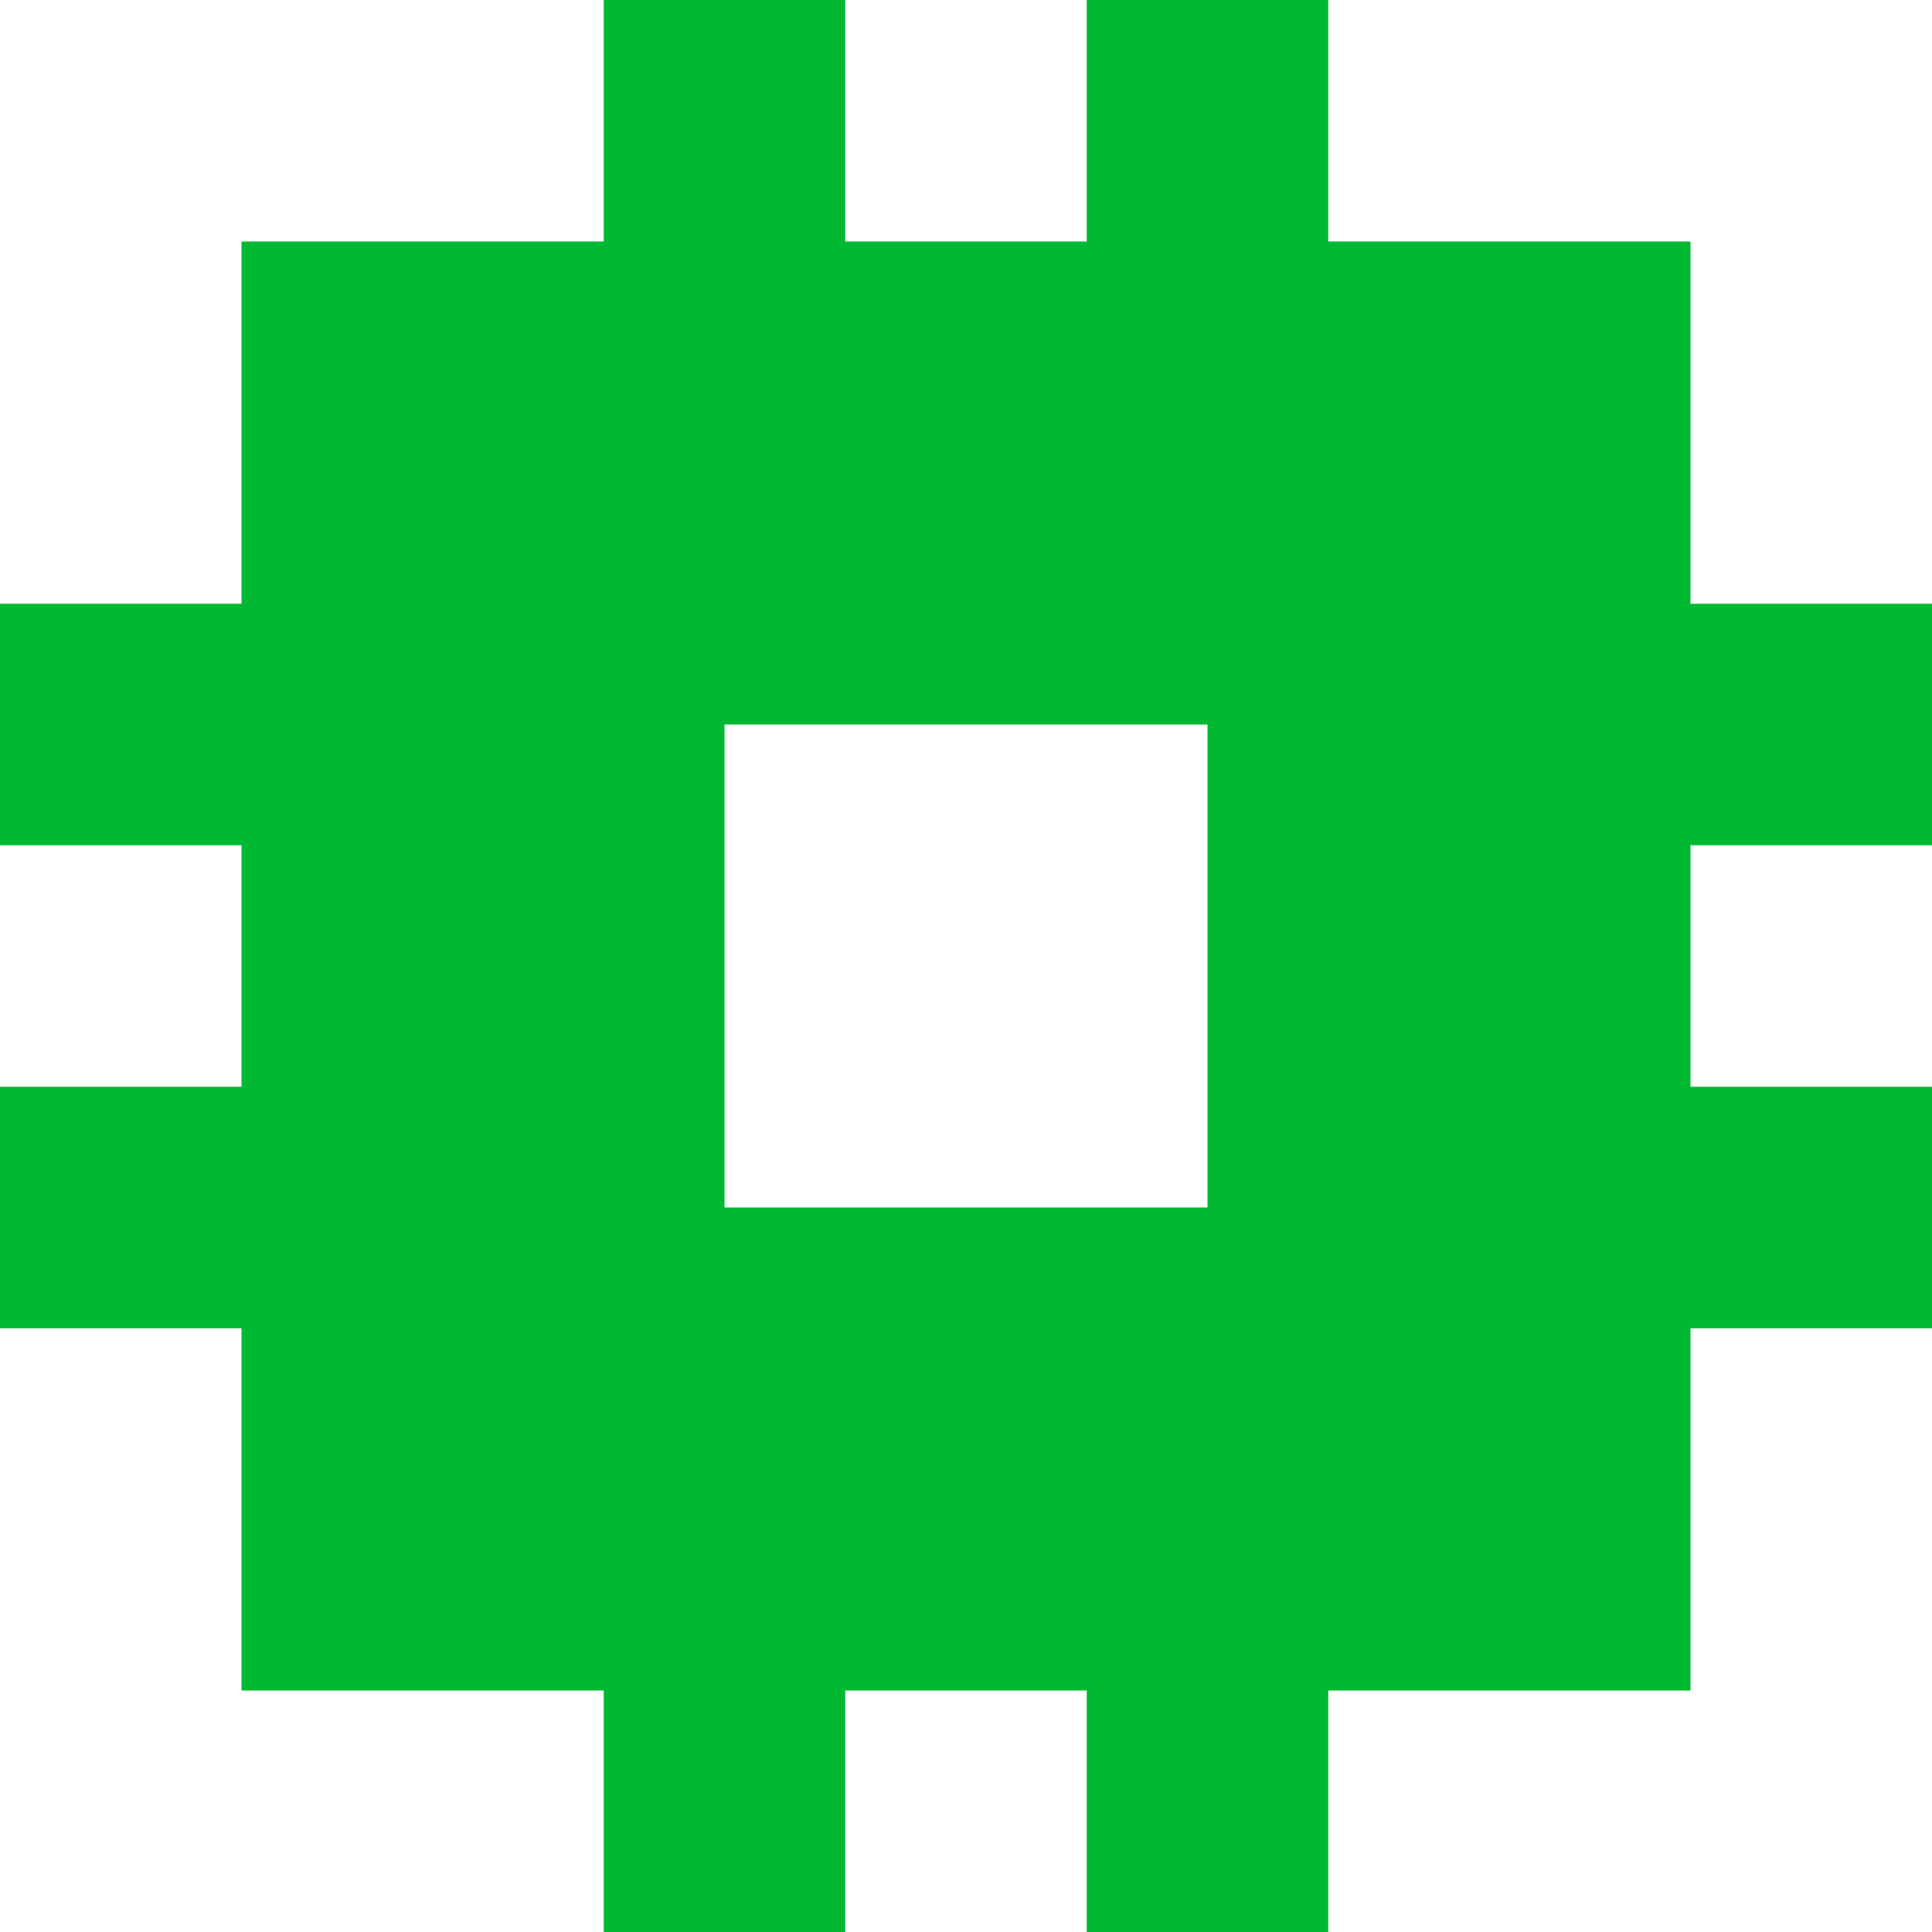 <svg width="16" height="16" viewBox="0 0 16 16" fill="none" xmlns="http://www.w3.org/2000/svg">
<g clip-path="url(#clip0_197_266)">
<path fill-rule="evenodd" clip-rule="evenodd" d="M7 0H5V2H2V5H0V7H2V9H0V11H2V14H5V16H7V14H9V16H11V14H14V11H16V9H14V7H16V5H14V2H11V0H9V2H7V0ZM6 6H10V10H6V6Z" fill="#00B831"/>
</g>
<defs>
<clipPath id="clip0_197_266">
<rect width="16" height="16" fill="white"/>
</clipPath>
</defs>
</svg>
